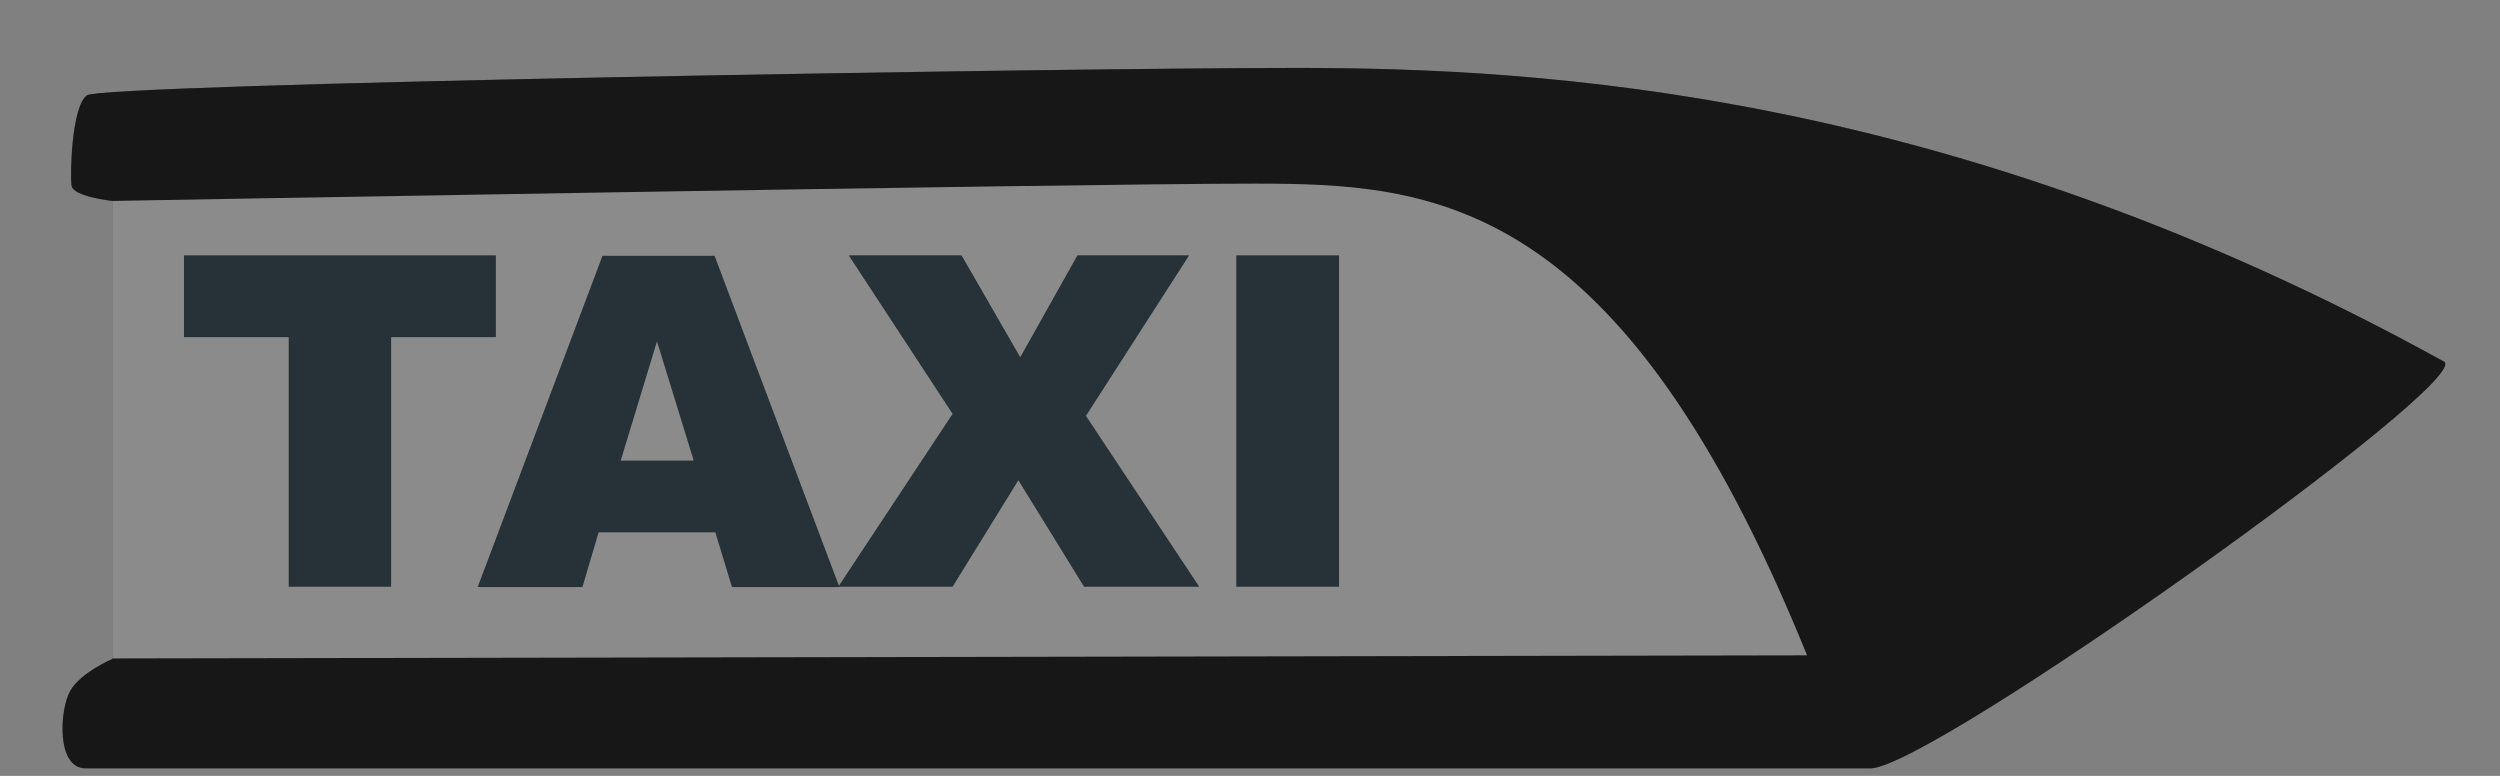 <svg width="29" height="9" viewBox="0 0 29 9" fill="none" xmlns="http://www.w3.org/2000/svg">
<rect x="0" y="0" width="29" height="9" fill="#808080" stroke="none"/>
<path d="M28.349 4.193C28.73 4.403 22.396 8.913 21.697 8.913H0.996C0.646 8.913 0.695 8.229 0.812 8.019C0.928 7.804 1.305 7.643 1.305 7.643V2.331C1.305 2.331 0.843 2.282 0.83 2.152C0.812 2.023 0.83 1.235 1.009 1.105C1.188 0.975 12.203 0.788 15.049 0.788C17.895 0.788 22.665 1.052 28.354 4.197L28.349 4.193Z" fill="#161616"/>
<path opacity="0.3" d="M28.349 4.193C28.73 4.403 22.396 8.913 21.697 8.913H0.996C0.646 8.913 0.695 8.229 0.812 8.019C0.928 7.804 1.305 7.643 1.305 7.643V2.331C1.305 2.331 0.843 2.282 0.83 2.152C0.812 2.023 0.83 1.235 1.009 1.105C1.188 0.975 12.203 0.788 15.049 0.788C17.895 0.788 22.665 1.052 28.354 4.197L28.349 4.193Z" fill="#1D1D1D"/>
<path d="M1.301 2.331C1.301 2.331 12.458 2.13 14.543 2.13C16.627 2.13 18.797 2.26 20.962 7.602L1.301 7.638V2.331Z" fill="#161616"/>
<path opacity="0.5" d="M1.301 2.331C1.301 2.331 12.458 2.13 14.543 2.13C16.627 2.13 18.797 2.26 20.962 7.602L1.301 7.638V2.331Z" fill="white"/>
<path d="M2.134 2.962H5.752V3.911H4.537V6.806H3.349V3.911H2.134V2.962Z" fill="#263238"/>
<path d="M8.293 6.175H6.944L6.756 6.81H5.541L6.989 2.967H8.289L9.737 6.81H8.491L8.298 6.175H8.293ZM8.047 5.343L7.621 3.96L7.2 5.343H8.047Z" fill="#263238"/>
<path d="M9.845 2.962H11.154L11.835 4.144L12.498 2.962H13.794L12.597 4.824L13.911 6.806H12.575L11.813 5.571L11.05 6.806H9.724L11.05 4.801L9.845 2.962Z" fill="#263238"/>
<path d="M14.341 2.962H15.533V6.806H14.341V2.962Z" fill="#263238"/>
</svg>
